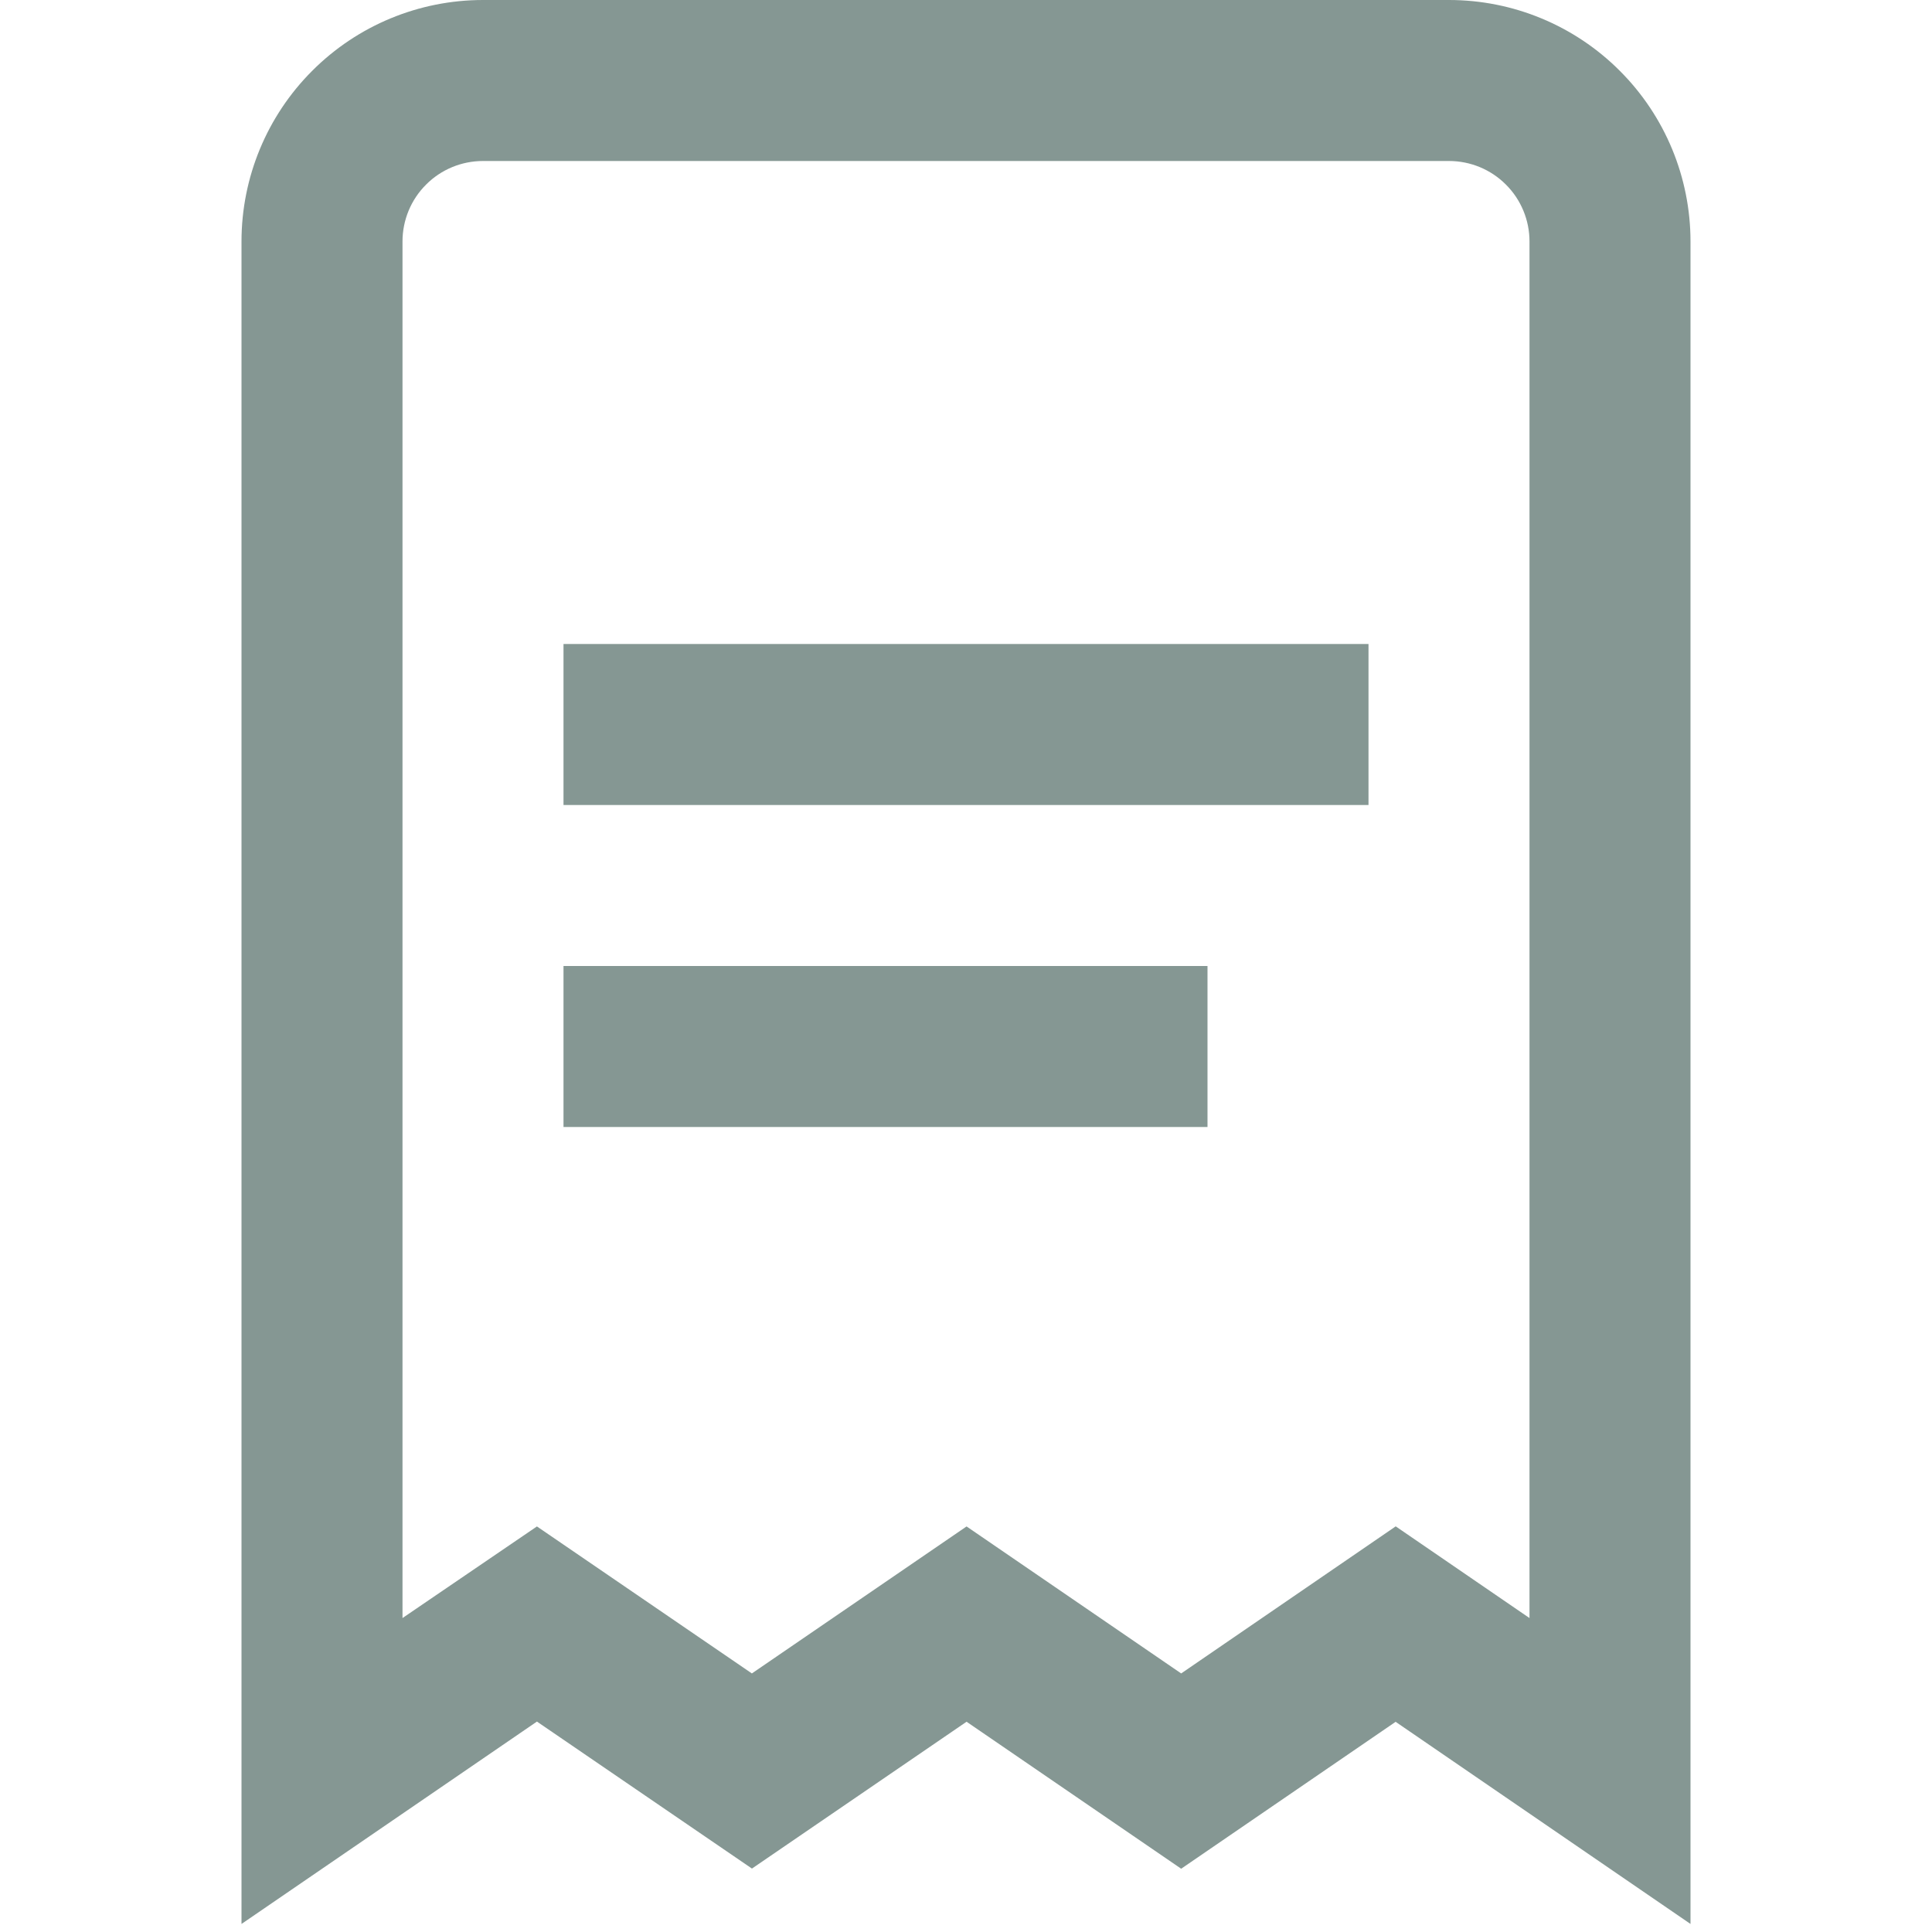 <svg width="24" height="24" viewBox="0 0 24 24" fill="none" xmlns="http://www.w3.org/2000/svg">
<g opacity="0.6">
<g clip-path="url(#clip0_3244_15935)">
<path d="M21 23.9L17.337 21.389L14.673 23.214L12.007 21.388L9.341 23.212L6.67 21.386L3 23.9V3C3 2.204 3.316 1.441 3.879 0.879C4.441 0.316 5.204 0 6 0L18 0C18.796 0 19.559 0.316 20.121 0.879C20.684 1.441 21 2.204 21 3V23.9ZM6.67 18.962L9.34 20.788L12.007 18.962L14.673 20.788L17.338 18.961L19 20.1V3C19 2.735 18.895 2.48 18.707 2.293C18.52 2.105 18.265 2 18 2H6C5.735 2 5.48 2.105 5.293 2.293C5.105 2.48 5 2.735 5 3V20.1L6.67 18.962Z" fill="#33524B"/>
<path d="M17 8H7V10H17V8Z" fill="#33524B"/>
<path d="M15 12H7V14H15V12Z" fill="#33524B"/>
</g>
</g>
<defs>
<clipPath id="clip0_3244_15935">
<rect width="24" height="24" fill="white"/>
</clipPath>
</defs>
</svg>
